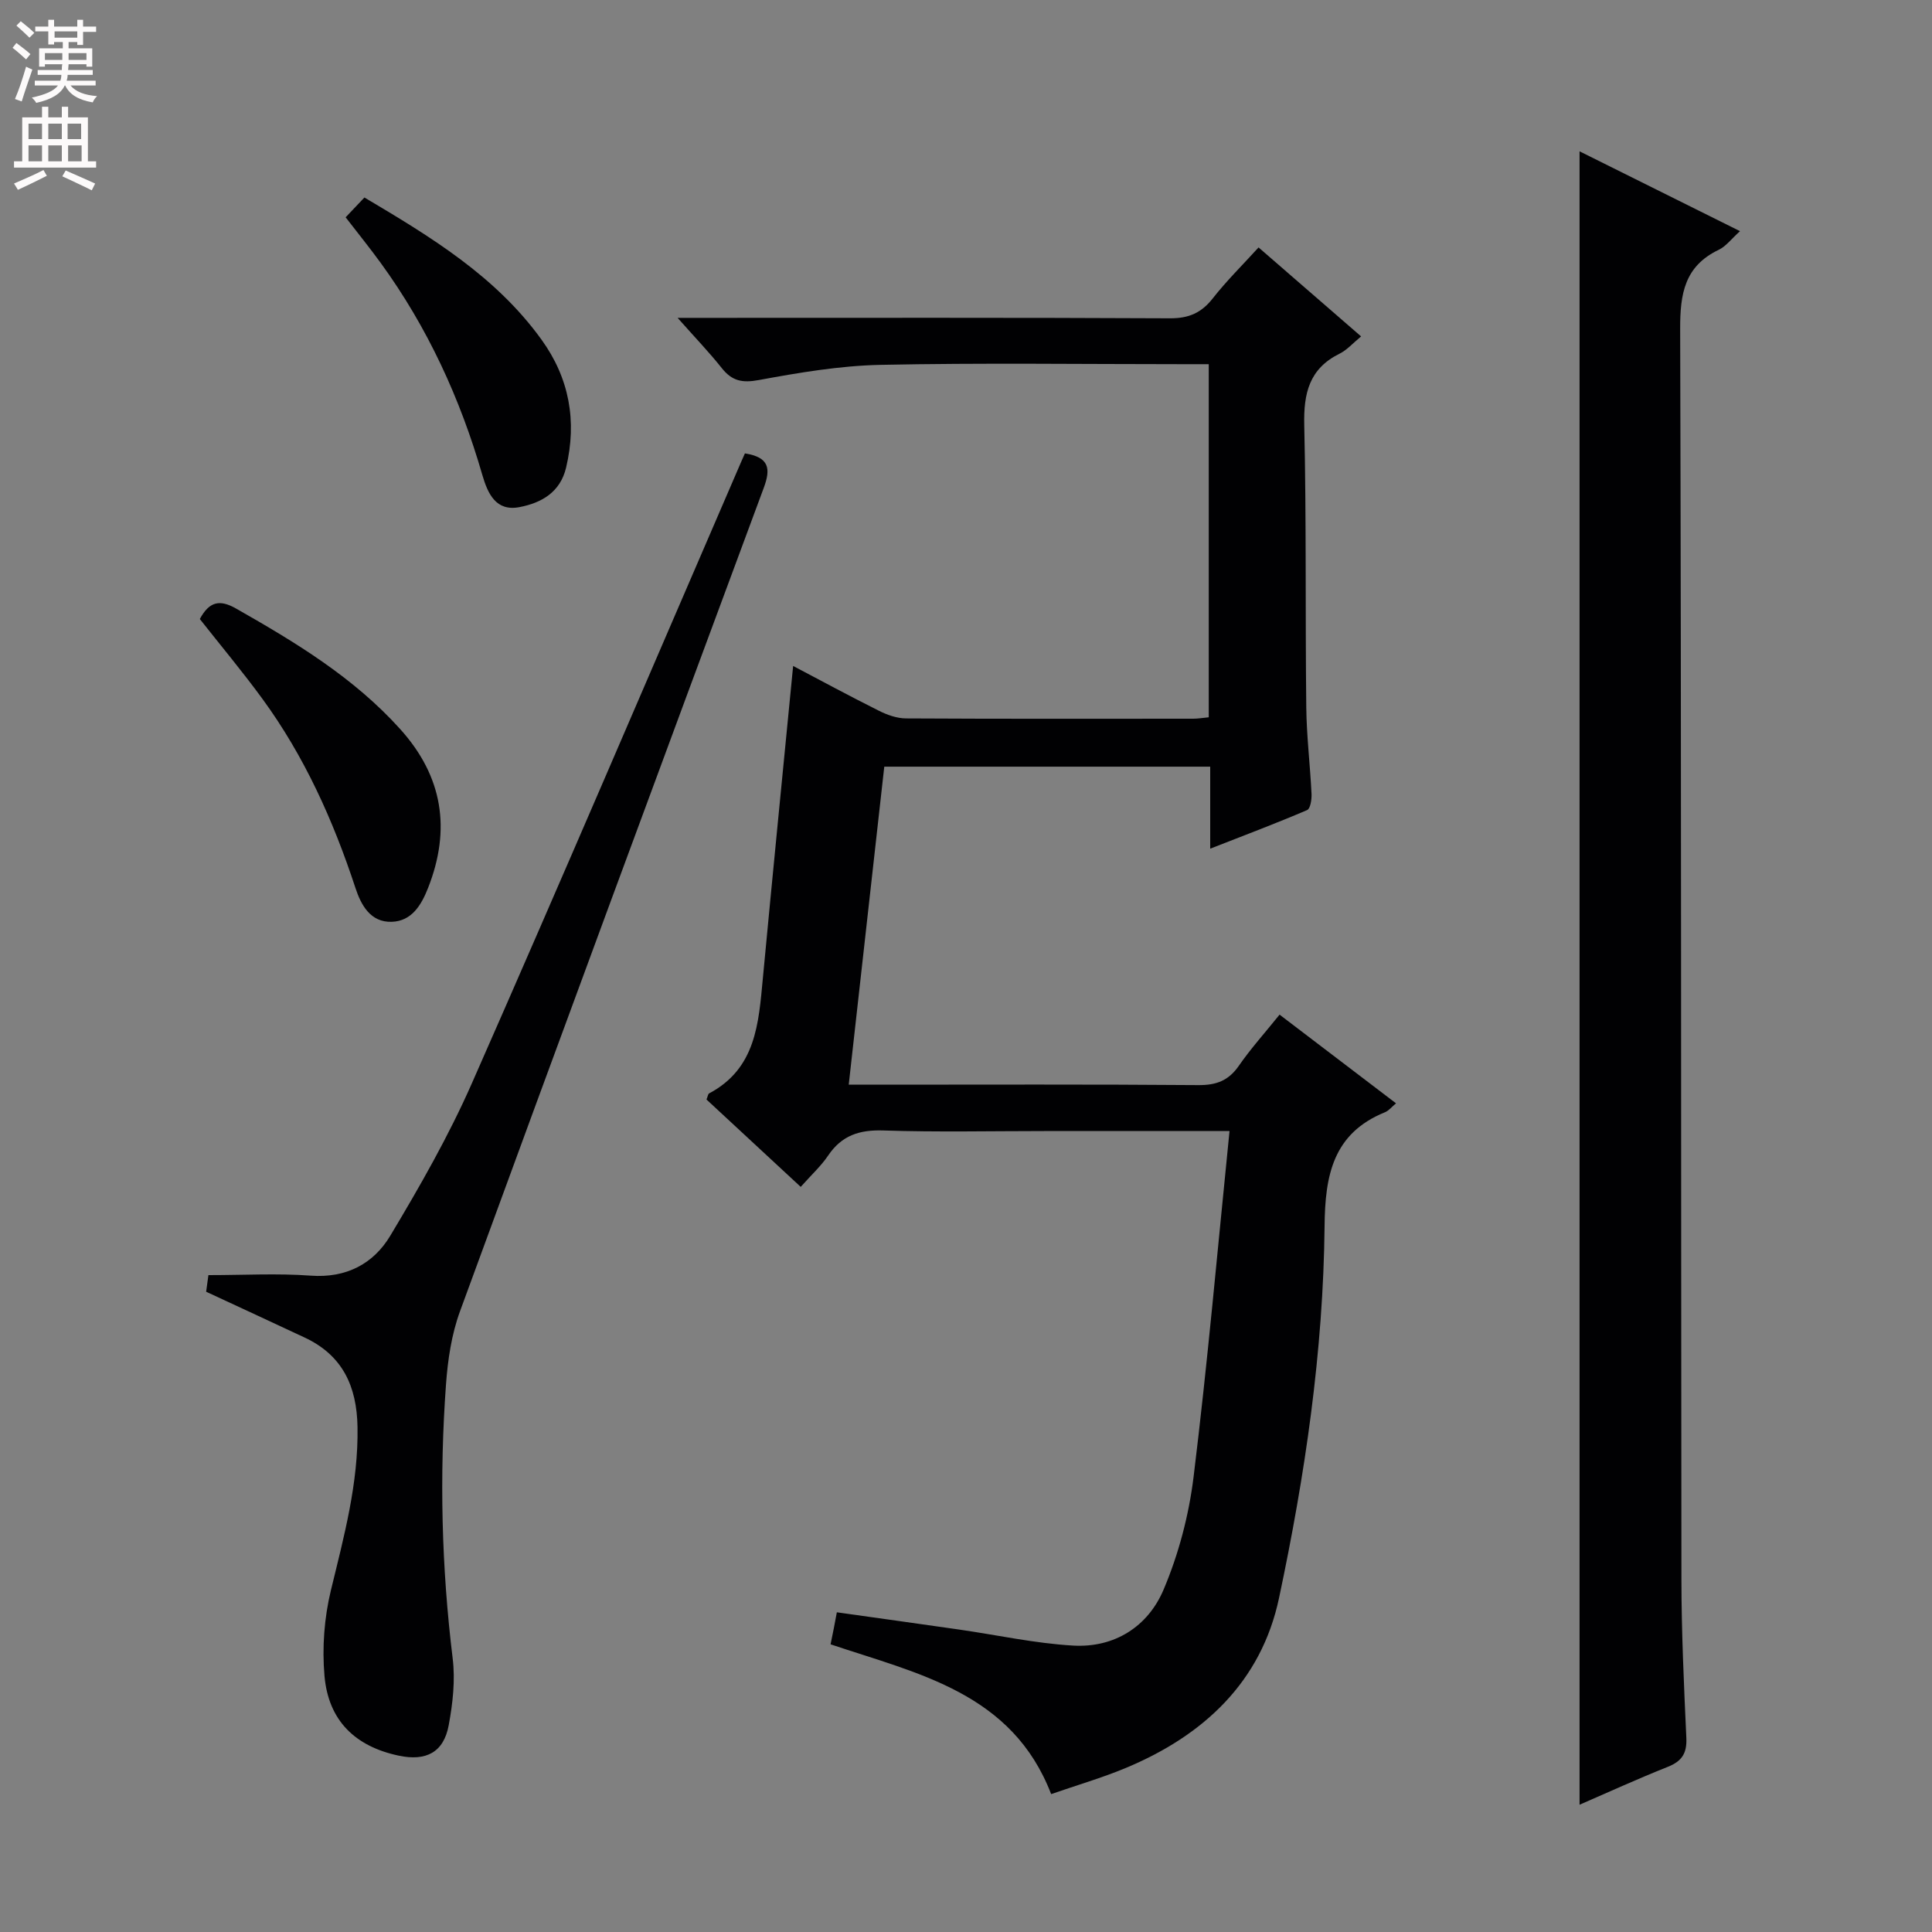 <svg enable-background="new 0 0 400 400" viewBox="0 0 400 400" xmlns="http://www.w3.org/2000/svg"><rect x="0" y="0" width="400" height="400" fill="#808080" stroke="none"/><g fill="#010103"><path d="m254.56 234.17c-13.94 0-26.08 0-38.21 0-11.16 0-22.34.25-33.49-.12-4.95-.16-8.6 1.04-11.4 5.19-1.47 2.18-3.47 4-5.68 6.49-6.6-6.12-13.1-12.15-19.51-18.09.28-.68.32-1.14.54-1.26 9.72-5.15 10.25-14.52 11.13-23.82 2.02-21.47 4.15-42.92 6.27-64.68 5.51 2.9 11.59 6.19 17.77 9.28 1.71.86 3.72 1.57 5.6 1.58 19.83.11 39.66.07 59.48.06.96 0 1.92-.17 3.2-.29 0-24.27 0-48.33 0-73.11-1.98 0-3.75 0-5.52 0-20.83 0-41.66-.29-62.48.14-8.4.18-16.83 1.61-25.13 3.14-3.43.64-5.55.22-7.67-2.44-2.58-3.25-5.47-6.26-9.17-10.43h5.97c31.99 0 63.98-.07 95.97.09 3.91.02 6.52-1.13 8.88-4.15 2.85-3.63 6.17-6.9 9.46-10.52 7.14 6.2 14.02 12.17 21.23 18.42-1.69 1.39-2.92 2.82-4.47 3.58-6.27 3.11-7.45 8.19-7.3 14.77.45 19.48.2 38.98.42 58.47.07 5.98.8 11.94 1.09 17.92.05 1.13-.24 3.04-.92 3.33-6.35 2.72-12.83 5.16-20.06 7.99 0-6.15 0-11.4 0-16.98-22.65 0-44.73 0-67.48 0-2.43 21.69-4.85 43.39-7.36 65.84h5.89c22.16 0 44.32-.09 66.48.09 3.71.03 6.26-.91 8.39-3.99 2.45-3.54 5.35-6.76 8.44-10.6 8.06 6.14 15.95 12.14 24.11 18.36-.86.71-1.48 1.52-2.29 1.85-10.77 4.37-12.4 13.1-12.5 23.53-.26 25.99-4.05 51.68-9.43 77.04-3.69 17.41-15.66 28.5-31.78 35.21-4.88 2.03-9.98 3.51-15.4 5.39-8.08-20.97-27.48-24.9-45.67-31.01.23-1.14.47-2.24.68-3.35.19-.95.36-1.91.62-3.28 8.57 1.21 16.91 2.36 25.24 3.56 7.89 1.13 15.74 2.87 23.66 3.33 8.57.5 15.51-3.93 18.75-11.59 3.12-7.36 5.24-15.42 6.21-23.36 2.89-23.54 4.97-47.15 7.44-71.58z"/><path d="m327.03 373.65c0-113.76 0-227.59 0-342.32 11.12 5.53 21.86 10.88 33.22 16.53-1.79 1.6-2.9 3.14-4.41 3.86-7.07 3.39-8 9.1-7.98 16.34.25 86.29.16 172.58.26 258.87.01 10.97.52 21.95 1.02 32.91.14 3.16-.92 4.8-3.83 5.96-6.33 2.52-12.52 5.35-18.28 7.85z"/><path d="m154.23 93.87c5.04.8 5.38 3.14 3.9 7.13-21.08 56.8-42.08 113.62-62.9 170.51-1.74 4.76-2.52 10.01-2.89 15.1-1.38 18.94-.93 37.85 1.38 56.74.56 4.52.02 9.32-.82 13.84-1.04 5.61-4.67 7.5-10.35 6.3-9.01-1.91-14.56-7.24-15.37-16.53-.51-5.84-.05-12.01 1.33-17.71 2.71-11.16 5.71-22.15 5.51-33.81-.15-8.46-3.1-14.84-10.95-18.52-6.61-3.1-13.25-6.16-20.39-9.48.15-1.09.36-2.61.47-3.44 7.36 0 14.31-.4 21.19.11 7.37.54 12.99-2.47 16.46-8.26 6.13-10.23 12.09-20.66 16.89-31.55 18.62-42.25 36.76-84.72 55.08-127.1.44-1.06.92-2.11 1.46-3.33z"/><path d="m41.37 128.16c1.98-3.66 4.14-4.08 7.5-2.17 12.34 7.01 24.4 14.3 34.02 25 8.8 9.78 10.51 20.72 5.74 32.84-1.4 3.56-3.38 6.89-7.54 7.02-4.37.14-6.33-3.45-7.49-6.98-4.6-13.99-10.57-27.29-19.29-39.21-4.11-5.62-8.58-10.97-12.94-16.5z"/><path d="m71.56 44.99c1.38-1.45 2.51-2.64 3.89-4.1 13.67 8.11 27.15 16.25 36.65 29.41 5.79 8.01 7.38 16.88 5.11 26.49-1.21 5.15-5.13 7.33-9.64 8.2-4.87.95-6.57-2.74-7.71-6.66-4.56-15.78-11.32-30.52-21-43.84-2.24-3.08-4.64-6.06-7.3-9.5z"/></g><path d="m2.6 9.9.8-1c.9.7 1.9 1.4 2.9 2.3l-.9 1.1c-1.1-1-2-1.8-2.8-2.4zm.5 10.6c.9-2.1 1.6-4.3 2.3-6.7.4.2.8.4 1.3.6-.7 2.1-1.5 4.3-2.2 6.6zm.3-15.2.9-.9c1 .8 2 1.6 2.8 2.4l-1 1c-.9-.9-1.8-1.7-2.7-2.5zm12.6-1.2h1.2v1.4h2.7v1.1h-2.7v2.7h-1.2v-.6h-1.8v1.3h4.9v3.8h-1.2v-.5h-3.7c0 .4-.1.9-.1 1.2h5.1v1h-5.2c0 .5-.1.9-.2 1.2h6v1h-5.2c1.1 1.3 2.9 2 5.5 2.2-.4.4-.7.8-.9 1.3-2.9-.5-4.8-1.6-5.7-3.5h-.1c-.8 1.7-2.7 2.9-5.9 3.6-.2-.4-.6-.8-.9-1.1 2.8-.6 4.6-1.4 5.4-2.5h-4.8v-1h5.3c.1-.3.2-.7.2-1.2h-4.9v-1h5c0-.4 0-.8.1-1.2h-3.6v.5h-1.2v-3.8h4.9v-1.3h-1.8v.5h-1.2v-2.7h-2.7v-1h2.7v-1.4h1.2v1.4h4.8zm-6.7 8.3h3.6c0-.4 0-.9 0-1.4h-3.6zm1.9-4.6h4.8v-1.3h-4.7v1.3zm6.7 3.2h-3.7v1.4h3.7z" fill="#fcfafa"/><path d="m8.7 22.1h1.3v2.2h2.8v-2.2h1.3v2.2h4.1v9.1h1.7v1.3h-17v-1.3h1.7v-9.1h4.1zm.3 13.1.7 1.2c-1.8.9-3.8 1.9-6 2.9-.2-.4-.5-.8-.8-1.3 2.3-1 4.4-1.9 6.1-2.8zm-3.1-6.4h2.8v-3.2h-2.8zm0 4.6h2.8v-3.3h-2.8zm4.1-4.6h2.8v-3.2h-2.8zm0 4.6h2.8v-3.3h-2.8zm3.6 1.9c2.1.9 4.1 1.8 6.1 2.7l-.7 1.4c-2.2-1.1-4.2-2-6.1-2.9zm3.2-9.7h-2.8v3.2h2.8zm-2.7 7.8h2.8v-3.3h-2.8z" fill="#fcfafa"/></svg>